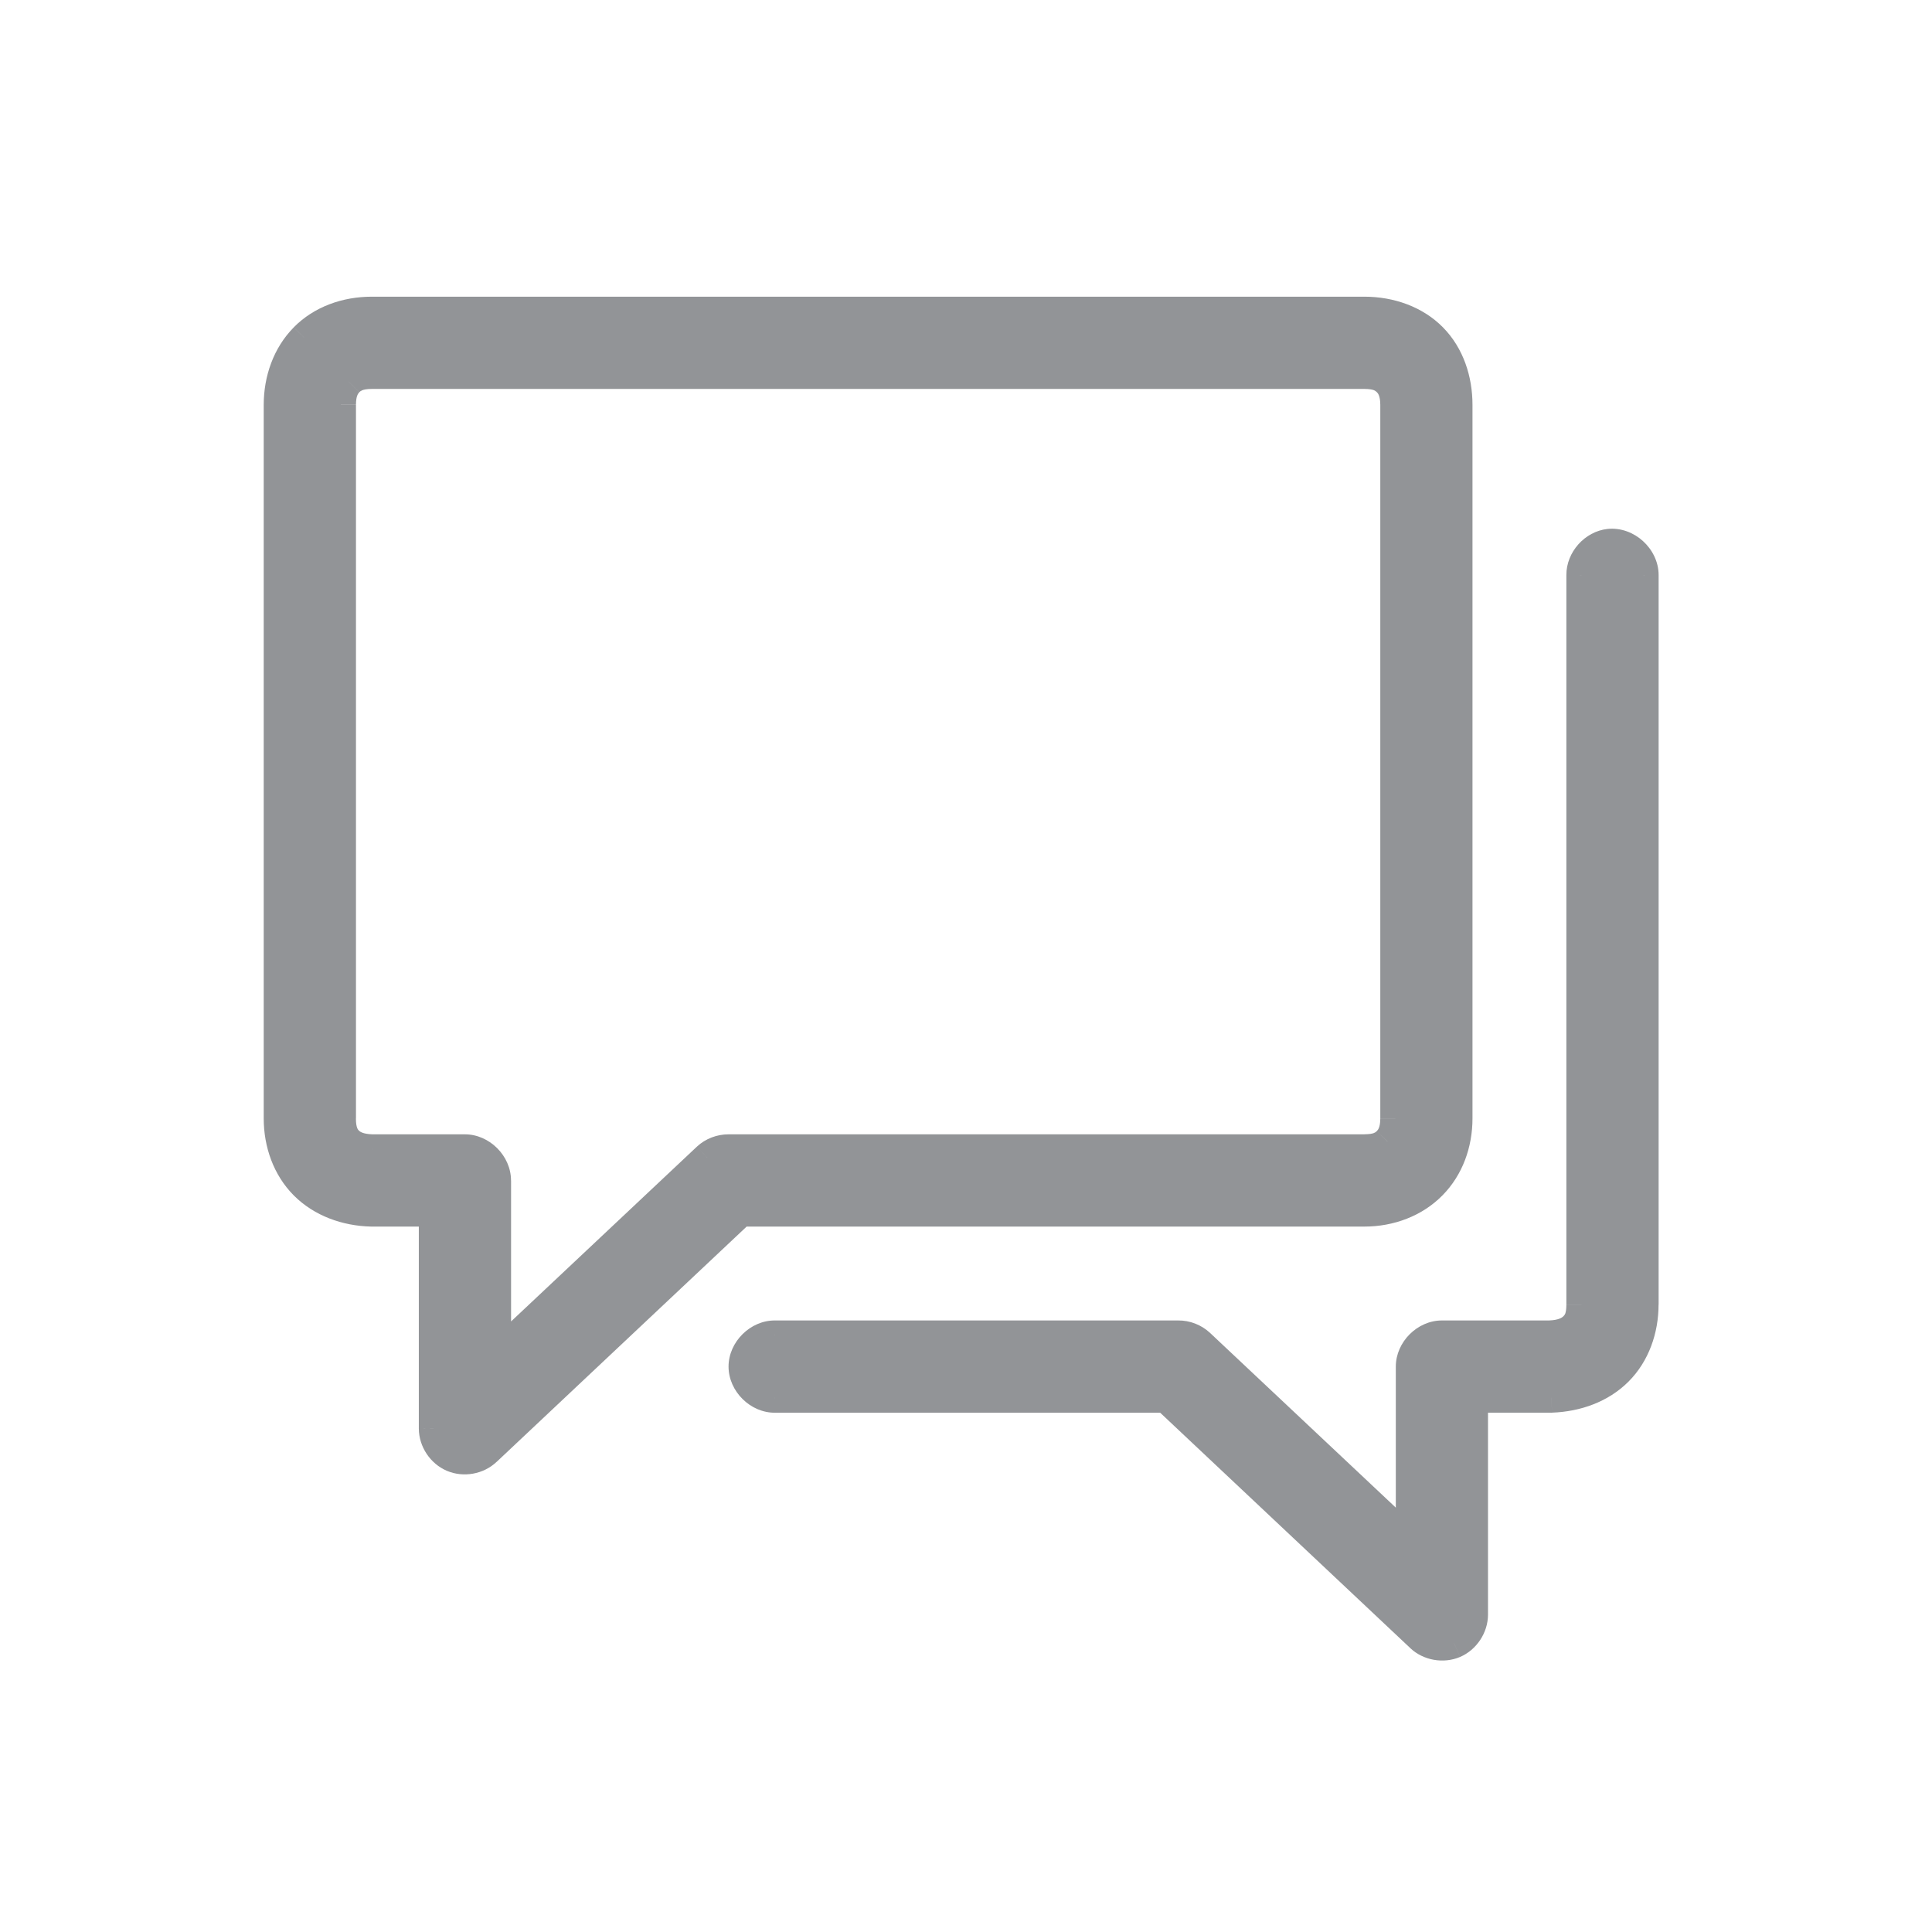 <svg xmlns="http://www.w3.org/2000/svg" width="32" height="32" fill="none" viewBox="0 0 32 32">
    <path fill="#929497" fill-rule="evenodd" d="M6.16 5.164c-.43 0-.833.146-1.116.434-.283.287-.426.69-.426 1.108v11.818c0 .417.143.816.426 1.1.283.284.684.432 1.107.442h1.036v3.597c.001.198.13.39.312.468.183.078.41.038.555-.1l4.214-3.965h10.33c.43 0 .833-.155 1.116-.442.283-.287.425-.683.425-1.1V6.706c0-.417-.134-.821-.417-1.108-.283-.288-.695-.434-1.124-.434H6.16zm0 1.028h16.438c.211 0 .315.057.385.128.071.072.129.183.129.386v11.818c0 .203-.058.314-.129.386-.07.071-.174.128-.385.128H12.067c-.13 0-.258.049-.353.136l-3.5 3.292v-2.914c0-.27-.245-.514-.514-.514H6.16c-.21-.007-.325-.067-.394-.137-.07-.07-.12-.174-.12-.377V6.706c0-.203.057-.314.128-.386.07-.071.174-.128.385-.128zm20.034 15.415V9.524c-.001-.252.208-.487.458-.514.287-.032.571.225.57.514v12.083c0 .416-.143.817-.426 1.1-.282.283-.68.426-1.1.442h-1.3v3.597c-.001.198-.13.39-.312.469-.183.077-.41.037-.555-.1l-4.214-3.966h-6.477c-.272.003-.521-.243-.521-.514 0-.272.25-.518.52-.514h6.679c.13-.001.258.049.353.137l3.5 3.291v-2.914c0-.27.244-.514.513-.514h1.782c.224-.008.34-.074.41-.144.07-.07.12-.167.12-.37z" clip-rule="evenodd"/>
    <path fill="#929497" d="M5.044 5.598l-.179-.176.179.176zM6.15 20.066l-.005.25h.005v-.25zm1.036 0h.25v-.25h-.25v.25zm0 3.597h-.25v.001l.25-.002zm.312.468l-.098.23.098-.23zm.555-.1l-.172-.181.172.182zm4.214-3.965v-.25h-.1l-.072.068.172.182zM23.722 5.598l.178-.176-.178.176zm-1.124-.434v.25-.25zm0 1.028v.25-.25zm.385.128l-.178.176.178-.176zm0 12.59l-.178-.176.178.175zm-11.27.264l-.169-.183-.002.001.172.182zm-3.499 3.292h-.25v.579l.421-.397-.17-.182zm0-2.914h.25-.25zm-.514-.514v-.25.25zm-1.54 0l-.009.25h.008v-.25zm-.394-.137l-.177.177.177-.177zm.008-12.58l-.178-.176.178.175zm20.42 3.203h.25v-.002l-.25.002zm0 12.083h-.25.25zm.458-12.597l-.028-.249.028.249zm.57.514l-.25-.002v.002h.25zm0 12.083h-.25.25zm-.426 1.1l-.177-.177.177.177zm-1.1.442v.25h.01l-.01-.25zm-1.3 0v-.25h-.25v.25h.25zm0 3.597l.25.002v-.002h-.25zm-.312.469l-.098-.23.098.23zm-.555-.1l.172-.182-.172.182zm-4.214-3.966l.171-.182-.072-.068h-.099v.25zm-6.477 0v-.25h-.004l.004.25zm0-1.028l-.004.25h.004v-.25zm6.678 0v.25h.002l-.002-.25zm.353.137l.171-.183-.001-.001-.17.183zm3.5 3.291l-.172.182.422.397v-.579h-.25zm0-2.914h-.25.25zm.513-.514v-.25.25zm1.782 0v.25h.01l-.01-.25zm.41-.144l-.177-.177.177.177zM5.222 5.773c.228-.232.563-.359.937-.359v-.5c-.484 0-.956.165-1.294.508l.357.351zm-.354.933c0-.363.124-.7.354-.933l-.357-.35c-.336.34-.497.811-.497 1.283h.5zm0 11.818V6.706h-.5v11.818h.5zm.353.924c-.23-.23-.353-.562-.353-.924h-.5c0 .472.162.938.498 1.276l.355-.352zm.936.368c-.37-.009-.707-.138-.936-.368l-.355.352c.337.338.805.505 1.28.516l.011-.5zm1.03 0H6.15v.5h1.036v-.5zm.25 3.847v-3.597h-.5v3.597h.5zm.16.238c-.091-.038-.16-.141-.16-.24l-.5.003c.002.299.19.58.464.697l.196-.46zm.285-.05c-.072.068-.194.09-.285.05l-.196.46c.275.117.608.058.824-.148l-.343-.363zm4.214-3.967L7.882 23.85l.343.364 4.214-3.966-.343-.364zm10.502-.068h-10.33v.5h10.33v-.5zm.938-.367c-.23.234-.567.367-.938.367v.5c.488 0 .958-.176 1.294-.517l-.356-.35zm.353-.925c0 .361-.123.69-.353.925l.356.35c.335-.34.497-.802.497-1.275h-.5zm0-11.818v11.818h.5V6.706h-.5zm-.345-.933c.227.231.345.567.345.933h.5c0-.468-.15-.94-.489-1.284l-.356.351zm-.946-.359c.376 0 .718.128.946.36l.356-.352c-.339-.344-.819-.508-1.302-.508v.5zm-16.439 0H22.6v-.5H6.158v.5zm16.44.528H6.158v.5H22.6v-.5zm.563.203c-.126-.128-.299-.203-.564-.203v.5c.084 0 .13.011.157.02.023.01.037.02.05.034l.357-.351zm.2.56c0-.257-.077-.434-.2-.56l-.357.35c.013.013.025.03.035.057.01.028.022.076.022.154h.5zm0 11.82V6.704h-.5v11.82h.5zm-.2.56c.123-.126.2-.304.2-.56h-.5c0 .077-.011.125-.022.153-.01.027-.022.043-.035.056l.357.35zm-.564.203c.265 0 .438-.075.564-.203l-.357-.351c-.013.014-.027.024-.05.033-.026.01-.073.02-.157.02v.5zm-10.531 0h10.531v-.5H12.067v.5zm-.184.07c.048-.044.115-.07.184-.07v-.5c-.19 0-.38.07-.523.203l.34.367zm-3.498 3.29l3.5-3.291-.342-.365-3.5 3.292.342.364zm-.42-3.096v2.914h.5v-2.914h-.5zm-.265-.264c.131 0 .264.133.264.264h.5c0-.407-.356-.764-.764-.764v.5zm-1.54 0H7.7v-.5H6.16v.5zm-.571-.21c.124.125.304.201.562.21l.017-.5c-.162-.005-.21-.048-.225-.063l-.354.353zm-.193-.554c0 .249.063.423.193.554l.354-.353c-.01-.01-.02-.023-.028-.046-.01-.026-.02-.073-.02-.155h-.5zm0-11.818v11.818h.5V6.706h-.5zm.2-.561c-.124.126-.2.303-.2.56h.5c0-.077.01-.125.021-.153.01-.027.023-.044.035-.056l-.356-.351zm.563-.203c-.265 0-.437.075-.563.203l.356.35c.013-.013.027-.023.05-.032.027-.01.074-.021.157-.021v-.5zm19.785 3.582v12.083h.5V9.524h-.5zm.68-.763c-.377.042-.682.385-.68.764l.5-.003c0-.123.113-.25.235-.264l-.055-.497zm.848.764c0-.227-.11-.428-.26-.564-.15-.136-.362-.224-.588-.2l.055.497c.06-.006.135.017.198.074.064.057.095.129.095.19l.5.003zm0 12.082V9.524h-.5v12.083h.5zm-.499 1.277c.337-.337.498-.806.498-1.277h-.5c0 .361-.123.695-.352.923l.354.354zm-1.267.514c.468-.017.93-.177 1.267-.514l-.354-.354c-.228.23-.56.355-.932.369l.019.5zm-.026 0h.016v-.5h-.016v.5zm-1.284 0h1.284v-.5h-1.284v.5zm.25 3.348v-3.597h-.5v3.597h.5zm-.464.699c.274-.117.462-.4.464-.698l-.5-.003c0 .099-.069.202-.16.24l.196.46zm-.825-.148c.217.205.55.264.825.148l-.196-.46c-.092.038-.213.017-.285-.052l-.344.364zm-4.213-3.966l4.214 3.966.343-.364-4.215-3.966-.342.364zm-6.306.068h6.477v-.5h-6.477v.5zm-.771-.764c0 .41.363.77.774.764l-.007-.5c-.132.002-.268-.132-.268-.264h-.5zm.774-.764c-.41-.006-.774.353-.774.764h.5c0-.132.135-.266.267-.264l.007-.5zm6.675 0h-6.678v.5h6.678v-.5zm.523.203c-.142-.131-.332-.205-.525-.203l.004.5c.066 0 .133.026.181.07l.34-.367zm3.501 3.293l-3.5-3.292-.342.365 3.5 3.291.342-.364zm-.421-2.732v2.914h.5v-2.914h-.5zm.763-.764c-.407 0-.763.357-.763.764h.5c0-.131.133-.264.263-.264v-.5zm1.782 0h-1.782v.5h1.782v-.5zm.233-.071c-.013.012-.031.027-.064.04-.034.014-.09.028-.178.031l.018.5c.276-.01.455-.095.578-.218l-.354-.353zm.047-.193c0 .082-.01.126-.018.149-.007.019-.016.03-.03.044l.355.353c.056-.057.108-.128.144-.225.034-.094.05-.2.05-.32h-.5z"/>
</svg>
